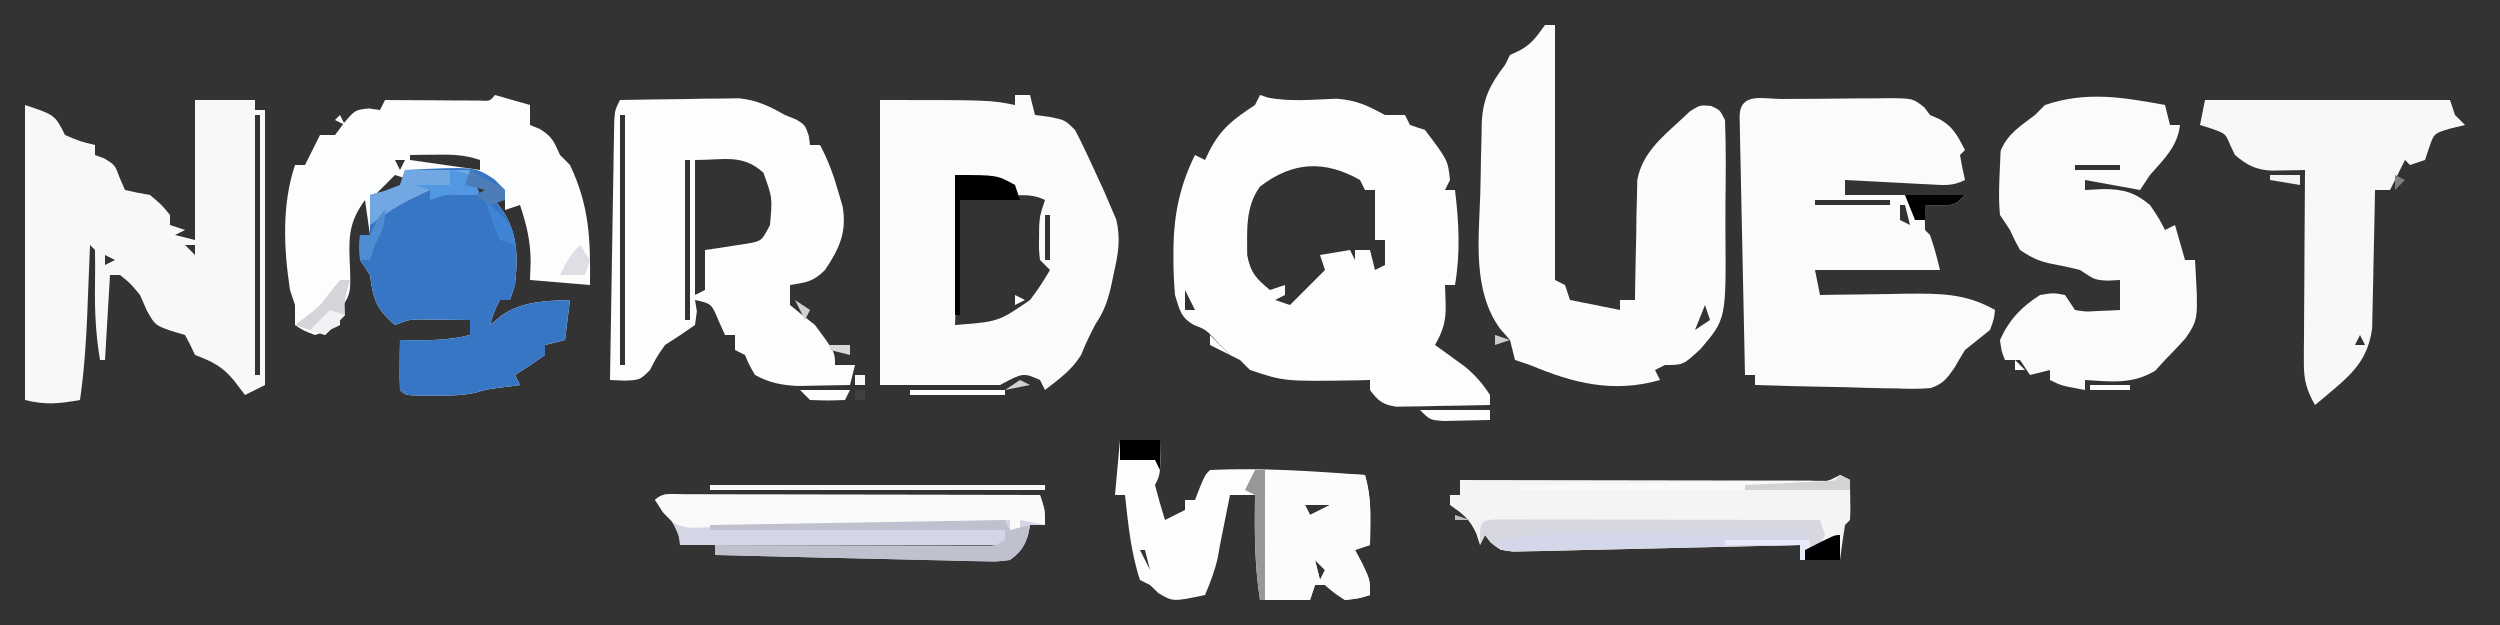 <?xml version="1.0" encoding="UTF-8"?>
<svg version="1.1" xmlns="http://www.w3.org/2000/svg" width="500" height="125">
<rect width="100%" height="100%" fill="#333333" stroke="none"/>
<path d="M0 0 C2.31 0.66 4.62 1.32 7 2 C7 3.32 7 4.64 7 6 C7.928 6.371 7.928 6.371 8.875 6.75 C11.389 8.229 11.853 9.379 13 12 C13.66 12.66 14.32 13.32 15 14 C18.927 22.325 19.1 28.897 19 38 C15.04 37.67 11.08 37.34 7 37 C7.041 35.824 7.082 34.649 7.125 33.438 C7.14 29.276 6.312 25.935 5 22 C4.01 22.33 3.02 22.66 2 23 C2 22.34 2 21.68 2 21 C1.34 21 0.68 21 0 21 C0.66 21.949 1.32 22.898 2 23.875 C4.637 28.44 4.549 32.856 4 38 C3.67 38.99 3.34 39.98 3 41 C2.34 41 1.68 41 1 41 C-0.118 43.118 -0.118 43.118 -1 46 C-0.216 45.361 0.568 44.721 1.375 44.062 C5.554 41.22 10.076 41.195 15 41 C14.67 43.64 14.34 46.28 14 49 C12.02 49.495 12.02 49.495 10 50 C10 50.66 10 51.32 10 52 C8.039 53.389 6.038 54.726 4 56 C4.33 56.66 4.66 57.32 5 58 C3.928 58.144 2.855 58.289 1.75 58.438 C-1.709 58.874 -1.709 58.874 -3.848 59.527 C-6.658 60.145 -9.313 60.132 -12.188 60.125 C-13.787 60.129 -13.787 60.129 -15.418 60.133 C-18 60 -18 60 -19 59 C-19.072 57.314 -19.084 55.625 -19.062 53.938 C-19.053 53.018 -19.044 52.099 -19.035 51.152 C-19.024 50.442 -19.012 49.732 -19 49 C-18.112 49.017 -18.112 49.017 -17.207 49.035 C-12.998 49.083 -9.108 49.06 -5 48 C-5 47.01 -5 46.02 -5 45 C-6.937 44.973 -8.875 44.954 -10.812 44.938 C-11.891 44.926 -12.97 44.914 -14.082 44.902 C-17.065 44.864 -17.065 44.864 -20 46 C-23.736 42.867 -24.392 40.761 -25 36 C-25.66 35.01 -26.32 34.02 -27 33 C-27.125 30.312 -27.125 30.312 -27 28 C-26.34 28 -25.68 28 -25 28 C-25.33 25.69 -25.66 23.38 -26 21 C-29.04 25.175 -29.285 28.023 -29.062 33.125 C-28.792 39.688 -28.792 39.688 -31 43 C-31 43.99 -31 44.98 -31 46 C-33.25 47.125 -33.25 47.125 -36 48 C-38.312 47.125 -38.312 47.125 -40 46 C-40 44.68 -40 43.36 -40 42 C-40.495 40.515 -40.495 40.515 -41 39 C-42.254 30.751 -42.668 22.003 -40 14 C-39.34 14 -38.68 14 -38 14 C-37.67 13.34 -37.34 12.68 -37 12 C-36.333 10.667 -35.667 9.333 -35 8 C-34.01 8 -33.02 8 -32 8 C-31.381 7.175 -30.762 6.35 -30.125 5.5 C-28 3 -28 3 -25.25 2.688 C-24.136 2.842 -24.136 2.842 -23 3 C-22.67 2.34 -22.34 1.68 -22 1 C-21.369 1.005 -20.738 1.01 -20.088 1.016 C-17.246 1.037 -14.404 1.05 -11.562 1.062 C-10.569 1.071 -9.576 1.079 -8.553 1.088 C-7.608 1.091 -6.664 1.094 -5.691 1.098 C-4.817 1.103 -3.942 1.108 -3.041 1.114 C-1.006 1.228 -1.006 1.228 0 0 Z M-17 12 C-17 12.33 -17 12.66 -17 13 C-12.38 13.66 -7.76 14.32 -3 15 C-3 14.34 -3 13.68 -3 13 C-6.149 11.95 -8.388 11.899 -11.688 11.938 C-12.681 11.947 -13.675 11.956 -14.699 11.965 C-15.458 11.976 -16.218 11.988 -17 12 Z M-20 13 C-19.67 13.66 -19.34 14.32 -19 15 C-18.67 14.34 -18.34 13.68 -18 13 C-18.66 13 -19.32 13 -20 13 Z M-14 15 C-14 15.33 -14 15.66 -14 16 C-12.35 16 -10.7 16 -9 16 C-9 15.67 -9 15.34 -9 15 C-10.65 15 -12.3 15 -14 15 Z M-20 16 C-21.32 17.32 -22.64 18.64 -24 20 C-20.069 19.425 -20.069 19.425 -17 17 C-17.99 16.67 -18.98 16.34 -20 16 Z M-4 18 C-3.67 18.66 -3.34 19.32 -3 20 C-2.34 19.67 -1.68 19.34 -1 19 C-1.99 18.67 -2.98 18.34 -4 18 Z " fill="#FCFDFD" transform="translate(99,19)"/>
<path d="M0 0 C0.508 0.168 1.016 0.335 1.539 0.508 C6.053 1.411 10.692 0.898 15.273 0.742 C19.285 1.02 21.503 2.118 25 4 C26.32 4 27.64 4 29 4 C29.495 4.99 29.495 4.99 30 6 C30.99 6.33 31.98 6.66 33 7 C37.578 13.059 37.578 13.059 38 17 C37.67 17.66 37.34 18.32 37 19 C37.66 19 38.32 19 39 19 C39.784 25.565 40.109 31.468 39 38 C38.34 38 37.68 38 37 38 C37.041 39.237 37.083 40.475 37.125 41.75 C37.236 45.084 36.659 47.1 35 50 C35.543 50.387 36.085 50.773 36.645 51.172 C37.36 51.693 38.075 52.213 38.812 52.75 C39.874 53.516 39.874 53.516 40.957 54.297 C43.05 56.042 44.526 57.713 46 60 C46 60.66 46 61.32 46 62 C42.563 62.087 39.126 62.14 35.688 62.188 C34.711 62.213 33.735 62.238 32.729 62.264 C31.322 62.278 31.322 62.278 29.887 62.293 C29.023 62.309 28.159 62.324 27.268 62.341 C24.523 61.928 23.638 61.204 22 59 C22 58.34 22 57.68 22 57 C21.105 57.023 20.211 57.046 19.289 57.07 C4.83 57.286 4.83 57.286 -2 55 C-2.66 54.34 -3.32 53.68 -4 53 C-4.66 52.67 -5.32 52.34 -6 52 C-6.784 51.196 -7.567 50.391 -8.375 49.562 C-10.731 46.974 -10.731 46.974 -13.188 46 C-15.882 44.513 -16.094 42.916 -17 40 C-17.216 37.387 -17.333 34.921 -17.312 32.312 C-17.31 31.608 -17.308 30.903 -17.306 30.177 C-17.182 23.68 -15.919 17.838 -13 12 C-12.34 12.33 -11.68 12.66 -11 13 C-10.711 12.402 -10.422 11.804 -10.125 11.188 C-7.784 6.636 -5.211 4.777 -1 2 C-0.67 1.34 -0.34 0.68 0 0 Z M33 10 C34 12 34 12 34 12 Z M0 18.312 C-2.975 22.377 -2.561 27.134 -2.566 31.977 C-1.898 35.545 -0.77 36.742 2 39 C2.99 38.67 3.98 38.34 5 38 C5 38.66 5 39.32 5 40 C4.34 40.33 3.68 40.66 3 41 C3.99 41.33 4.98 41.66 6 42 C9.465 38.535 9.465 38.535 13 35 C12.67 34.01 12.34 33.02 12 32 C13.98 31.67 15.96 31.34 18 31 C18.33 31.66 18.66 32.32 19 33 C19 32.34 19 31.68 19 31 C19.99 31 20.98 31 22 31 C22.33 32.32 22.66 33.64 23 35 C23.66 34.67 24.32 34.34 25 34 C25 32.35 25 30.7 25 29 C24.34 29 23.68 29 23 29 C23 25.7 23 22.4 23 19 C22.34 19 21.68 19 21 19 C20.67 18.34 20.34 17.68 20 17 C12.89 12.981 6.508 13.296 0 18.312 Z M24 23 C25 27 25 27 25 27 Z M-15 39 C-15 40.32 -15 41.64 -15 43 C-14.34 43 -13.68 43 -13 43 C-13.66 41.68 -14.32 40.36 -15 39 Z M35 42 C36 44 36 44 36 44 Z M34 44 C35 46 35 46 35 46 Z " fill="#FDFDFD" transform="translate(252,19)"/>
<path d="M0 0 C0.746 -0.006 1.492 -0.011 2.261 -0.017 C3.843 -0.027 5.425 -0.033 7.007 -0.037 C9.428 -0.047 11.849 -0.078 14.27 -0.109 C15.805 -0.116 17.34 -0.121 18.875 -0.125 C19.6 -0.137 20.325 -0.15 21.072 -0.162 C26.136 -0.14 26.136 -0.14 28.426 1.669 C28.804 2.175 29.181 2.682 29.57 3.203 C30.23 3.492 30.89 3.781 31.57 4.078 C34.254 5.588 35.159 7.522 36.57 10.203 C36.24 10.533 35.91 10.863 35.57 11.203 C35.856 12.879 36.188 14.547 36.57 16.203 C34.02 17.478 32.406 17.229 29.562 17.082 C28.576 17.034 27.59 16.985 26.574 16.936 C25.542 16.879 24.509 16.823 23.445 16.766 C22.405 16.713 21.365 16.661 20.293 16.607 C17.718 16.478 15.144 16.343 12.57 16.203 C12.57 17.193 12.57 18.183 12.57 19.203 C20.49 19.203 28.41 19.203 36.57 19.203 C34.57 21.203 34.57 21.203 31.445 21.328 C30.497 21.287 29.548 21.246 28.57 21.203 C28.528 22.869 28.53 24.537 28.57 26.203 C28.9 26.533 29.23 26.863 29.57 27.203 C30.57 30.203 30.57 30.203 31.57 34.203 C23.32 34.203 15.07 34.203 6.57 34.203 C6.9 35.853 7.23 37.503 7.57 39.203 C8.382 39.187 9.193 39.172 10.03 39.156 C13.731 39.093 17.431 39.054 21.133 39.016 C22.41 38.99 23.686 38.965 25.002 38.939 C31.611 38.888 36.769 38.879 42.57 42.203 C42.383 43.953 42.383 43.953 41.57 46.203 C39.908 47.542 38.241 48.874 36.57 50.203 C35.839 51.389 35.128 52.588 34.435 53.797 C32.959 55.9 32.158 57.009 29.698 57.82 C27.431 58.013 25.261 57.992 22.988 57.887 C22.174 57.877 21.36 57.867 20.521 57.857 C17.931 57.818 15.346 57.73 12.758 57.641 C10.998 57.605 9.238 57.574 7.479 57.545 C3.174 57.468 -1.127 57.347 -5.43 57.203 C-5.43 56.543 -5.43 55.883 -5.43 55.203 C-6.09 55.203 -6.75 55.203 -7.43 55.203 C-7.597 47.531 -7.757 39.859 -7.912 32.187 C-7.965 29.574 -8.021 26.962 -8.078 24.35 C-8.16 20.604 -8.235 16.859 -8.309 13.113 C-8.336 11.937 -8.363 10.761 -8.391 9.55 C-8.421 7.928 -8.421 7.928 -8.451 6.274 C-8.471 5.317 -8.491 4.36 -8.512 3.373 C-8.329 -1.442 -3.762 0.022 0 0 Z M32.57 7.203 C33.57 9.203 33.57 9.203 33.57 9.203 Z M6.57 20.203 C6.57 20.533 6.57 20.863 6.57 21.203 C11.52 21.203 16.47 21.203 21.57 21.203 C21.57 20.873 21.57 20.543 21.57 20.203 C16.62 20.203 11.67 20.203 6.57 20.203 Z M23.57 21.203 C23.57 22.193 23.57 23.183 23.57 24.203 C24.23 24.533 24.89 24.863 25.57 25.203 C25.24 23.883 24.91 22.563 24.57 21.203 C24.24 21.203 23.91 21.203 23.57 21.203 Z " fill="#FBFBFB" transform="translate(356.43,19.797)"/>
<path d="M0 0 C0.99 0 1.98 0 3 0 C3.33 1.32 3.66 2.64 4 4 C5.423 4.186 5.423 4.186 6.875 4.375 C10 5 10 5 12 7 C12.71 8.311 13.37 9.649 14 11 C14.402 11.853 14.804 12.707 15.219 13.586 C15.853 14.967 15.853 14.967 16.5 16.375 C17.134 17.748 17.134 17.748 17.781 19.148 C18.183 20.089 18.586 21.03 19 22 C19.407 22.947 19.815 23.895 20.234 24.871 C21.186 28.76 20.633 31.871 19.75 35.688 C19.615 36.351 19.479 37.014 19.34 37.697 C18.629 40.996 17.894 43.159 16 46 C14.989 47.959 14.046 49.881 13.25 51.938 C11.385 55.015 8.827 56.787 6 59 C5.67 58.34 5.34 57.68 5 57 C1.638 55.52 1.638 55.52 -3 58 C-10.92 58 -18.84 58 -27 58 C-27 39.19 -27 20.38 -27 1 C-5 1 -5 1 0 2 C0 1.34 0 0.68 0 0 Z M-3.625 20.438 C-7.276 20.716 -7.276 20.716 -11 21 C-11.33 29.25 -11.66 37.5 -12 46 C-3.304 45.338 -3.304 45.338 3 41 C4.522 39.061 5.741 37.131 7 35 C6.34 34.34 5.68 33.68 5 33 C4.77 30.941 4.77 30.941 4.812 28.562 C4.819 27.78 4.825 26.998 4.832 26.191 C5 24 5 24 6 21 C2.904 19.452 -0.265 20.168 -3.625 20.438 Z M6 24 C6 26.97 6 29.94 6 33 C6.33 33 6.66 33 7 33 C7 30.03 7 27.06 7 24 C6.67 24 6.34 24 6 24 Z " fill="#FBFBFB" transform="translate(203,19)"/>
<path d="M0 0 C3.96 0 7.92 0 12 0 C12 0.66 12 1.32 12 2 C12.66 2 13.32 2 14 2 C14 20.15 14 38.3 14 57 C12.68 57.66 11.36 58.32 10 59 C9.278 58.051 8.556 57.102 7.812 56.125 C5.454 53.258 3.476 52.315 0 51 C-0.309 50.34 -0.619 49.68 -0.938 49 C-1.288 48.34 -1.639 47.68 -2 47 C-2.969 46.711 -3.939 46.422 -4.938 46.125 C-8 45 -8 45 -9.625 42.125 C-10.306 40.578 -10.306 40.578 -11 39 C-12.937 36.644 -12.937 36.644 -15 35 C-15.66 35 -16.32 35 -17 35 C-17.33 40.61 -17.66 46.22 -18 52 C-18.33 52 -18.66 52 -19 52 C-19.836 46.97 -20.081 42.243 -20 37.125 C-19.963 34.75 -19.953 32.375 -20 30 C-20.33 29.67 -20.66 29.34 -21 29 C-21.025 29.655 -21.05 30.31 -21.076 30.984 C-21.193 33.99 -21.315 36.995 -21.438 40 C-21.496 41.545 -21.496 41.545 -21.557 43.121 C-21.792 48.802 -22.195 54.37 -23 60 C-27.206 60.728 -29.801 61.05 -34 60 C-34 40.53 -34 21.06 -34 1 C-28 3 -28 3 -26 7 C-22.958 8.292 -22.958 8.292 -20 9 C-20 9.66 -20 10.32 -20 11 C-19.381 11.227 -18.762 11.454 -18.125 11.688 C-16 13 -16 13 -15.062 15.562 C-14.712 16.367 -14.361 17.171 -14 18 C-12.346 18.392 -10.677 18.721 -9 19 C-6.688 20.938 -6.688 20.938 -5 23 C-5 23.66 -5 24.32 -5 25 C-4.01 25.33 -3.02 25.66 -2 26 C-2.66 26.33 -3.32 26.66 -4 27 C-2.68 27.33 -1.36 27.66 0 28 C0 18.76 0 9.52 0 0 Z M12 3 C12 20.16 12 37.32 12 55 C12.33 55 12.66 55 13 55 C13 37.84 13 20.68 13 3 C12.67 3 12.34 3 12 3 Z M-2 29 C-1.34 29.66 -0.68 30.32 0 31 C0 30.34 0 29.68 0 29 C-0.66 29 -1.32 29 -2 29 Z M-18 31 C-18 31.66 -18 32.32 -18 33 C-17.34 32.67 -16.68 32.34 -16 32 C-16.66 31.67 -17.32 31.34 -18 31 Z " fill="#F8F8F8" transform="translate(39,20)"/>
<path d="M0 0 C4.375 -0.087 8.75 -0.141 13.125 -0.188 C14.363 -0.213 15.6 -0.238 16.875 -0.264 C18.074 -0.273 19.273 -0.283 20.508 -0.293 C21.608 -0.309 22.707 -0.324 23.84 -0.341 C27.468 0.05 29.839 1.222 33 3 C33.763 3.309 34.526 3.619 35.312 3.938 C37 5 37 5 37.75 7.125 C37.833 7.744 37.915 8.363 38 9 C38.66 9 39.32 9 40 9 C41.652 12.067 42.735 15.089 43.688 18.438 C43.959 19.364 44.231 20.291 44.512 21.246 C45.423 26.386 43.858 29.77 41 34 C38.64 36.36 37.221 36.491 34 37 C34 38.32 34 39.64 34 41 C35.64 42.366 37.311 43.695 39 45 C43 50.405 43 50.405 43 53 C44.32 53 45.64 53 47 53 C46.67 54.32 46.34 55.64 46 57 C43.771 57.054 41.542 57.093 39.312 57.125 C38.071 57.148 36.83 57.171 35.551 57.195 C32.16 57.009 29.981 56.579 27 55 C25.812 52.938 25.812 52.938 25 51 C24.34 50.67 23.68 50.34 23 50 C23 49.01 23 48.02 23 47 C22.34 47 21.68 47 21 47 C20.567 46.031 20.134 45.061 19.688 44.062 C18.299 40.723 18.299 40.723 15 40 C15.124 40.742 15.248 41.485 15.375 42.25 C15.251 43.157 15.127 44.065 15 45 C13.041 46.393 11.036 47.722 9 49 C7.247 51.532 7.247 51.532 6 54 C4 56 4 56 0.875 56.125 C-0.074 56.084 -1.022 56.042 -2 56 C-1.883 48.346 -1.758 40.692 -1.628 33.039 C-1.584 30.433 -1.543 27.828 -1.503 25.222 C-1.445 21.484 -1.381 17.746 -1.316 14.008 C-1.3 12.837 -1.283 11.666 -1.266 10.46 C-1.246 9.379 -1.226 8.298 -1.205 7.184 C-1.19 6.229 -1.174 5.274 -1.158 4.291 C-1 2 -1 2 0 0 Z M0 3 C0 19.5 0 36 0 53 C0.33 53 0.66 53 1 53 C1 36.5 1 20 1 3 C0.67 3 0.34 3 0 3 Z M13 12 C13 22.56 13 33.12 13 44 C13.33 44 13.66 44 14 44 C14 33.44 14 22.88 14 12 C13.67 12 13.34 12 13 12 Z M15 12 C15 20.91 15 29.82 15 39 C15.66 38.67 16.32 38.34 17 38 C17 35.36 17 32.72 17 30 C17.771 29.89 18.542 29.781 19.336 29.668 C20.339 29.509 21.342 29.351 22.375 29.188 C23.373 29.037 24.37 28.886 25.398 28.73 C28.329 28.212 28.329 28.212 30 25 C30.494 19.54 30.494 19.54 28.688 14.562 C24.568 10.748 20.873 12 15 12 Z M26 50 C27 52 27 52 27 52 Z " fill="#FDFDFD" transform="translate(124,20)"/>
<path d="M0 0 C0.66 0 1.32 0 2 0 C2 16.83 2 33.66 2 51 C2.66 51.33 3.32 51.66 4 52 C4.33 52.99 4.66 53.98 5 55 C8.3 55.66 11.6 56.32 15 57 C15 56.34 15 55.68 15 55 C15.99 55 16.98 55 18 55 C18.009 54.208 18.019 53.417 18.028 52.601 C18.082 49.004 18.166 45.409 18.25 41.812 C18.264 40.567 18.278 39.321 18.293 38.037 C18.325 36.835 18.357 35.633 18.391 34.395 C18.422 32.737 18.422 32.737 18.454 31.046 C19.396 25.793 23.17 22.611 27 19.125 C27.66 18.509 28.32 17.893 29 17.258 C31 16 31 16 33.188 16.18 C35 17 35 17 36 19 C36.221 24.583 36.158 30.16 36.088 35.746 C36.071 37.611 36.07 39.476 36.086 41.341 C36.224 58.812 36.224 58.812 31.121 64.777 C27.665 68 27.665 68 24 68 C23.01 68.495 23.01 68.495 22 69 C22.33 69.66 22.66 70.32 23 71 C13.669 73.663 5.715 71.666 -3 68 C-3.99 67.67 -4.98 67.34 -6 67 C-6.333 65.667 -6.667 64.333 -7 63 C-7.639 62.278 -8.279 61.556 -8.938 60.812 C-14.561 53.144 -13.22 42.755 -12.943 33.697 C-12.875 31.308 -12.839 28.919 -12.805 26.529 C-12.765 24.995 -12.723 23.46 -12.68 21.926 C-12.672 21.219 -12.665 20.513 -12.657 19.785 C-12.461 14.765 -11.029 11.943 -8 8 C-7.67 7.34 -7.34 6.68 -7 6 C-6.381 5.711 -5.763 5.423 -5.125 5.125 C-2.632 3.805 -1.647 2.246 0 0 Z M32 56 C31.34 57.65 30.68 59.3 30 61 C30.99 60.34 31.98 59.68 33 59 C32.67 58.01 32.34 57.02 32 56 Z " fill="#FCFCFC" transform="translate(309,5)"/>
<path d="M0 0 C0.495 1.98 0.495 1.98 1 4 C1.66 4 2.32 4 3 4 C2.499 8.339 -0.217 10.81 -3 14 C-3.66 14.99 -4.32 15.98 -5 17 C-8.63 16.34 -12.26 15.68 -16 15 C-16 15.66 -16 16.32 -16 17 C-14.175 16.907 -14.175 16.907 -12.312 16.812 C-8.381 16.826 -6.103 17.429 -3 20 C-1.188 22.688 -1.188 22.688 0 25 C0.66 24.67 1.32 24.34 2 24 C2.66 26.31 3.32 28.62 4 31 C4.66 31 5.32 31 6 31 C6.689 42.827 6.689 42.827 4.125 46.625 C2.789 48.119 1.417 49.583 0 51 C-0.959 52.052 -0.959 52.052 -1.938 53.125 C-6.486 55.91 -10.797 55.328 -16 55 C-16 55.66 -16 56.32 -16 57 C-20.75 56.125 -20.75 56.125 -23 55 C-23 54.34 -23 53.68 -23 53 C-24.98 53.495 -24.98 53.495 -27 54 C-27.66 53.01 -28.32 52.02 -29 51 C-29.99 51 -30.98 51 -32 51 C-32.688 49.312 -32.688 49.312 -33 47 C-31.17 42.933 -28.739 40.403 -25 38 C-22.312 37.562 -22.312 37.562 -20 38 C-19.34 38.99 -18.68 39.98 -18 41 C-15.793 41.364 -15.793 41.364 -13.375 41.188 C-12.149 41.147 -12.149 41.147 -10.898 41.105 C-9.959 41.053 -9.959 41.053 -9 41 C-9 39.02 -9 37.04 -9 35 C-9.763 35.041 -10.526 35.083 -11.312 35.125 C-14 35 -14 35 -17 33 C-18.487 32.612 -19.99 32.282 -21.5 32 C-24.753 31.393 -26.147 30.902 -29 29 C-30.062 27.062 -30.062 27.062 -31 25 C-31.66 24.01 -32.32 23.02 -33 22 C-33.334 18.661 -33.156 15.349 -33 12 C-32.959 11.072 -32.917 10.144 -32.875 9.188 C-31.508 5.77 -28.882 4.176 -26 2 C-25.34 1.34 -24.68 0.68 -24 0 C-15.747 -2.8 -8.436 -1.554 0 0 Z M-18 12 C-18 12.33 -18 12.66 -18 13 C-15.03 13 -12.06 13 -9 13 C-9 12.67 -9 12.34 -9 12 C-11.97 12 -14.94 12 -18 12 Z " fill="#FBFBFB" transform="translate(433,21)"/>
<path d="M0 0 C16.17 0 32.34 0 49 0 C49.495 1.485 49.495 1.485 50 3 C50.66 3.66 51.32 4.32 52 5 C51.051 5.227 50.102 5.454 49.125 5.688 C45.804 6.67 45.804 6.67 44.812 9.562 C44.544 10.367 44.276 11.171 44 12 C43.01 12.33 42.02 12.66 41 13 C40.505 12.505 40.505 12.505 40 12 C39.01 13.98 38.02 15.96 37 18 C36.01 18 35.02 18 34 18 C33.985 18.913 33.971 19.826 33.956 20.766 C33.895 24.168 33.82 27.569 33.738 30.97 C33.704 32.439 33.676 33.909 33.654 35.378 C33.62 37.496 33.568 39.613 33.512 41.73 C33.486 43.003 33.459 44.276 33.432 45.587 C32.717 51.232 30.069 54.254 25.812 57.812 C25.097 58.417 24.382 59.022 23.645 59.645 C23.102 60.092 22.559 60.539 22 61 C20.32 58.061 19.753 55.974 19.773 52.599 C19.773 51.738 19.773 50.877 19.773 49.991 C19.784 49.071 19.794 48.151 19.805 47.203 C19.808 46.254 19.81 45.306 19.813 44.328 C19.824 41.302 19.85 38.276 19.875 35.25 C19.885 33.197 19.894 31.143 19.902 29.09 C19.924 24.06 19.959 19.03 20 14 C19.384 14.015 18.769 14.029 18.135 14.044 C16.921 14.061 16.921 14.061 15.684 14.078 C14.482 14.1 14.482 14.1 13.256 14.122 C10.123 13.953 8.375 13.015 6 11 C5.67 10.319 5.34 9.639 5 8.938 C4.106 6.726 4.106 6.726 1.375 5.75 C0.591 5.503 -0.193 5.255 -1 5 C-0.67 3.35 -0.34 1.7 0 0 Z M47 3 C48 5 48 5 48 5 Z M31 47 C30.67 47.66 30.34 48.32 30 49 C30.66 49 31.32 49 32 49 C31.67 48.34 31.34 47.68 31 47 Z " fill="#F8F8F8" transform="translate(441,20)"/>
<path d="M0 0 C13.963 -0.689 13.963 -0.689 17.875 1.875 C18.576 2.576 19.277 3.277 20 4 C20 4.66 20 5.32 20 6 C19.34 6 18.68 6 18 6 C18.66 6.949 19.32 7.897 20 8.875 C22.637 13.44 22.549 17.856 22 23 C21.67 23.99 21.34 24.98 21 26 C20.34 26 19.68 26 19 26 C17.882 28.118 17.882 28.118 17 31 C18.176 30.041 18.176 30.041 19.375 29.062 C23.554 26.22 28.076 26.195 33 26 C32.67 28.64 32.34 31.28 32 34 C30.02 34.495 30.02 34.495 28 35 C28 35.66 28 36.32 28 37 C26.039 38.389 24.038 39.726 22 41 C22.33 41.66 22.66 42.32 23 43 C21.927 43.144 20.855 43.289 19.75 43.438 C16.291 43.874 16.291 43.874 14.152 44.527 C11.342 45.145 8.687 45.132 5.812 45.125 C4.213 45.129 4.213 45.129 2.582 45.133 C0 45 0 45 -1 44 C-1.072 42.314 -1.084 40.625 -1.062 38.938 C-1.053 38.018 -1.044 37.099 -1.035 36.152 C-1.018 35.087 -1.018 35.087 -1 34 C-0.112 34.017 -0.112 34.017 0.793 34.035 C5.002 34.083 8.892 34.06 13 33 C13 32.01 13 31.02 13 30 C11.063 29.973 9.125 29.954 7.188 29.938 C6.109 29.926 5.03 29.914 3.918 29.902 C0.935 29.864 0.935 29.864 -2 31 C-5.736 27.867 -6.392 25.761 -7 21 C-7.66 20.01 -8.32 19.02 -9 18 C-9.125 15.312 -9.125 15.312 -9 13 C-8.34 13 -7.68 13 -7 13 C-7 10.36 -7 7.72 -7 5 C-5.546 4.598 -5.546 4.598 -4.062 4.188 C-3.052 3.796 -2.041 3.404 -1 3 C-0.67 2.01 -0.34 1.02 0 0 Z M14 3 C14.33 3.66 14.66 4.32 15 5 C15.66 4.67 16.32 4.34 17 4 C16.01 3.67 15.02 3.34 14 3 Z " fill="#3676C4" transform="translate(81,34)"/>
<path d="M0 0 C2.64 0 5.28 0 8 0 C8.125 6.75 8.125 6.75 7 9 C7.608 11.349 8.271 13.685 9 16 C10.32 15.34 11.64 14.68 13 14 C13 13.34 13 12.68 13 12 C13.66 12 14.32 12 15 12 C15.309 11.196 15.619 10.391 15.938 9.562 C17 7 17 7 18 6 C28.34 5.512 38.691 6.241 49 7 C49.936 10.155 50.106 12.966 50.062 16.25 C50.053 17.142 50.044 18.034 50.035 18.953 C50.024 19.629 50.012 20.304 50 21 C49.01 21.33 48.02 21.66 47 22 C47.495 22.928 47.99 23.856 48.5 24.812 C50 28 50 28 50 31 C47.75 31.688 47.75 31.688 45 32 C42.812 30.562 42.812 30.562 41 29 C40.34 29 39.68 29 39 29 C38.505 30.485 38.505 30.485 38 32 C34.7 32 31.4 32 28 32 C26.899 24.982 26.903 18.094 27 11 C25.35 11 23.7 11 22 11 C21.856 11.722 21.711 12.444 21.562 13.188 C21.042 15.792 20.521 18.396 20 21 C19.783 22.238 19.783 22.238 19.562 23.5 C18.967 26.147 18.067 28.51 17 31 C10.596 32.355 10.596 32.355 7.688 30.625 C7.131 30.089 6.574 29.552 6 29 C5.34 28.67 4.68 28.34 4 28 C2.18 22.564 1.619 16.674 1 11 C0.34 11 -0.32 11 -1 11 C-0.67 7.37 -0.34 3.74 0 0 Z M23 9 C27 10 27 10 27 10 Z M37 13 C37.33 13.66 37.66 14.32 38 15 C39.32 14.34 40.64 13.68 42 13 C40.35 13 38.7 13 37 13 Z M11 19 C12 21 12 21 12 21 Z M18 21 C19 23 19 23 19 23 Z M4 22 C4.66 23.32 5.32 24.64 6 26 C5.67 24.68 5.34 23.36 5 22 C4.67 22 4.34 22 4 22 Z M17 24 C18 26 18 26 18 26 Z M39 24 C39.33 25.32 39.66 26.64 40 28 C40.33 27.34 40.66 26.68 41 26 C40.34 25.34 39.68 24.68 39 24 Z " fill="#FDFDFD" transform="translate(224,88)"/>
<path d="M0 0 C0.99 0.495 0.99 0.495 2 1 C2.098 7.152 2.098 7.152 2 9 C1.67 9.33 1.34 9.66 1 10 C0.632 12.328 0.298 14.662 0 17 C-2.64 17 -5.28 17 -8 17 C-8 16.01 -8 15.02 -8 14 C-8.745 14.019 -9.49 14.038 -10.258 14.058 C-17.276 14.236 -24.295 14.4 -31.314 14.547 C-34.922 14.623 -38.531 14.704 -42.139 14.799 C-45.621 14.89 -49.102 14.967 -52.584 15.032 C-54.561 15.074 -56.536 15.131 -58.512 15.187 C-59.713 15.208 -60.914 15.228 -62.152 15.249 C-63.74 15.285 -63.74 15.285 -65.361 15.323 C-68 15 -68 15 -69.866 13.484 C-70.24 12.995 -70.614 12.505 -71 12 C-71.33 12.66 -71.66 13.32 -72 14 C-72.248 13.237 -72.495 12.474 -72.75 11.688 C-74.122 8.738 -75.392 7.826 -78 6 C-78 5.34 -78 4.68 -78 4 C-77.34 4 -76.68 4 -76 4 C-76 3.01 -76 2.02 -76 1 C-75.063 1.002 -74.125 1.004 -73.159 1.007 C-64.345 1.027 -55.53 1.042 -46.715 1.052 C-42.183 1.057 -37.651 1.064 -33.119 1.075 C-28.749 1.086 -24.379 1.092 -20.009 1.095 C-18.337 1.097 -16.666 1.1 -14.995 1.106 C-12.663 1.113 -10.331 1.114 -7.998 1.114 C-7.301 1.117 -6.603 1.121 -5.884 1.124 C-2.663 1.391 -2.663 1.391 0 0 Z " fill="#F4F4F4" transform="translate(368,95)"/>
<path d="M0 0 C0.707 0.004 1.414 0.007 2.143 0.011 C3.255 0.011 3.255 0.011 4.389 0.01 C6.851 0.011 9.313 0.019 11.775 0.027 C13.478 0.029 15.18 0.03 16.883 0.031 C21.372 0.035 25.862 0.045 30.352 0.056 C34.93 0.066 39.508 0.071 44.086 0.076 C53.075 0.086 62.064 0.103 71.053 0.124 C72.053 3.124 72.053 3.124 72.053 6.124 C71.063 6.124 70.073 6.124 69.053 6.124 C68.949 6.723 68.846 7.321 68.74 7.937 C67.918 10.553 67.234 11.469 65.053 13.124 C62.452 13.447 62.452 13.447 59.296 13.373 C58.115 13.353 56.934 13.333 55.717 13.312 C54.442 13.274 53.167 13.237 51.853 13.199 C50.548 13.172 49.243 13.146 47.898 13.119 C44.43 13.048 40.963 12.959 37.496 12.867 C33.957 12.776 30.418 12.702 26.879 12.626 C19.936 12.476 12.994 12.306 6.053 12.124 C6.053 11.464 6.053 10.804 6.053 10.124 C3.743 10.124 1.433 10.124 -0.947 10.124 C-1.03 9.568 -1.112 9.011 -1.197 8.437 C-2.174 5.427 -3.899 3.503 -5.947 1.124 C-4.274 -0.549 -2.234 0.005 0 0 Z M8.053 10.124 C8.053 10.454 8.053 10.784 8.053 11.124 C26.203 11.124 44.353 11.124 63.053 11.124 C63.053 10.794 63.053 10.464 63.053 10.124 C44.903 10.124 26.753 10.124 8.053 10.124 Z " fill="#D5D6E5" transform="translate(136.947,98.876)"/>
<path d="M0 0 C6.6 0.33 13.2 0.66 20 1 C20.852 4.409 21.108 6.804 21.062 10.25 C21.053 11.142 21.044 12.034 21.035 12.953 C21.024 13.629 21.012 14.304 21 15 C20.01 15.33 19.02 15.66 18 16 C18.495 16.928 18.99 17.856 19.5 18.812 C21 22 21 22 21 25 C18.75 25.688 18.75 25.688 16 26 C13.812 24.562 13.812 24.562 12 23 C11.34 23 10.68 23 10 23 C9.67 23.99 9.34 24.98 9 26 C6.36 26 3.72 26 1 26 C0.67 17.42 0.34 8.84 0 0 Z M8 7 C8.33 7.66 8.66 8.32 9 9 C10.32 8.34 11.64 7.68 13 7 C11.35 7 9.7 7 8 7 Z M10 18 C10.33 19.32 10.66 20.64 11 22 C11.33 21.34 11.66 20.68 12 20 C11.34 19.34 10.68 18.68 10 18 Z " fill="#FCFCFC" transform="translate(253,94)"/>
<path d="M0 0 C0.707 0.004 1.414 0.007 2.143 0.011 C3.255 0.011 3.255 0.011 4.389 0.01 C6.851 0.011 9.313 0.019 11.775 0.027 C13.478 0.029 15.18 0.03 16.883 0.031 C21.372 0.035 25.862 0.045 30.352 0.056 C34.93 0.066 39.508 0.071 44.086 0.076 C53.075 0.086 62.064 0.103 71.053 0.124 C72.053 3.124 72.053 3.124 72.053 6.124 C70.403 5.794 68.753 5.464 67.053 5.124 C67.053 5.784 67.053 6.444 67.053 7.124 C66.393 7.124 65.733 7.124 65.053 7.124 C65.053 6.464 65.053 5.804 65.053 5.124 C63.807 5.16 63.807 5.16 62.536 5.196 C54.709 5.414 46.881 5.608 39.053 5.775 C35.028 5.861 31.004 5.957 26.98 6.074 C23.096 6.187 19.213 6.276 15.328 6.347 C13.846 6.378 12.365 6.418 10.884 6.468 C8.808 6.536 6.734 6.572 4.657 6.6 C3.476 6.629 2.294 6.658 1.077 6.688 C-1.947 6.124 -1.947 6.124 -4.36 3.595 C-4.884 2.779 -5.408 1.964 -5.947 1.124 C-4.274 -0.549 -2.234 0.005 0 0 Z " fill="#FAFAFA" transform="translate(136.947,98.876)"/>
<path d="M0 0 C1.188 0.002 2.376 0.004 3.6 0.007 C4.581 0.007 4.581 0.007 5.581 0.006 C7.751 0.007 9.92 0.015 12.09 0.023 C13.591 0.024 15.092 0.026 16.592 0.027 C20.549 0.031 24.506 0.041 28.463 0.052 C32.499 0.062 36.534 0.066 40.569 0.071 C48.491 0.082 56.414 0.099 64.336 0.12 C64.831 1.605 64.831 1.605 65.336 3.12 C65.006 3.78 64.676 4.44 64.336 5.12 C65.656 4.46 66.976 3.8 68.336 3.12 C68.336 4.77 68.336 6.42 68.336 8.12 C65.696 8.12 63.056 8.12 60.336 8.12 C60.336 7.13 60.336 6.14 60.336 5.12 C59.591 5.139 58.846 5.159 58.079 5.178 C51.06 5.356 44.042 5.52 37.023 5.667 C33.414 5.743 29.805 5.825 26.197 5.919 C22.716 6.01 19.234 6.087 15.752 6.153 C13.776 6.194 11.8 6.251 9.824 6.308 C8.623 6.328 7.422 6.348 6.185 6.369 C4.596 6.406 4.596 6.406 2.975 6.443 C0.336 6.12 0.336 6.12 -1.529 4.605 C-1.904 4.115 -2.278 3.625 -2.664 3.12 C-2.994 3.78 -3.324 4.44 -3.664 5.12 C-3.664 0.165 -3.664 0.165 0 0 Z " fill="#D7D7E1" transform="translate(299.664,103.88)"/>
<path d="M0 0 C1.681 0 1.681 0 3.396 0 C4.595 0.005 5.795 0.011 7.03 0.016 C8.266 0.017 9.502 0.019 10.775 0.02 C14.048 0.025 17.321 0.034 20.595 0.045 C23.94 0.055 27.285 0.06 30.63 0.065 C37.184 0.076 43.738 0.092 50.292 0.114 C50.787 1.599 50.787 1.599 51.292 3.114 C53.272 2.124 55.252 1.134 57.292 0.114 C57.292 1.764 57.292 3.414 57.292 5.114 C54.652 5.114 52.012 5.114 49.292 5.114 C49.292 4.124 49.292 3.134 49.292 2.114 C29.492 2.444 9.692 2.774 -10.708 3.114 C-10.708 2.454 -10.708 1.794 -10.708 1.114 C-7.073 0.278 -3.726 -0.008 0 0 Z " fill="#D4D7E9" transform="translate(310.708,106.886)"/>
<path d="M0 0 C0.495 0.99 0.495 0.99 1 2 C2.32 1.67 3.64 1.34 5 1 C4.434 4.282 3.672 5.972 1 8 C-1.601 8.323 -1.601 8.323 -4.757 8.249 C-5.938 8.229 -7.119 8.208 -8.335 8.187 C-9.61 8.15 -10.886 8.113 -12.199 8.074 C-13.505 8.048 -14.81 8.021 -16.155 7.994 C-19.622 7.924 -23.089 7.835 -26.556 7.742 C-30.095 7.651 -33.634 7.577 -37.174 7.502 C-44.116 7.352 -51.058 7.182 -58 7 C-58 6.34 -58 5.68 -58 5 C-56.954 5.003 -56.954 5.003 -55.887 5.007 C-49.325 5.027 -42.762 5.042 -36.199 5.052 C-32.825 5.057 -29.451 5.064 -26.077 5.075 C-22.2 5.088 -18.322 5.093 -14.445 5.098 C-13.231 5.103 -12.016 5.108 -10.765 5.113 C-9.644 5.113 -8.523 5.113 -7.368 5.114 C-6.377 5.116 -5.387 5.118 -4.366 5.12 C-1.981 5.158 -1.981 5.158 0 4 C0 3.34 0 2.68 0 2 C-19.47 2 -38.94 2 -59 2 C-59 1.67 -59 1.34 -59 1 C-39.53 0.67 -20.06 0.34 0 0 Z " fill="#C0C1CE" transform="translate(201,104)"/>
<path d="M0 0 C4.29 0 8.58 0 13 0 C13.66 1.65 14.32 3.3 15 5 C13.907 4.979 12.814 4.959 11.688 4.938 C8.056 4.815 8.056 4.815 5 6 C5 5.34 5 4.68 5 4 C-1.303 6.997 -1.303 6.997 -7 11 C-7 9.02 -7 7.04 -7 5 C-5.546 4.598 -5.546 4.598 -4.062 4.188 C-3.052 3.796 -2.041 3.404 -1 3 C-0.67 2.01 -0.34 1.02 0 0 Z " fill="#71A8E4" transform="translate(81,34)"/>
<path d="M0 0 C8.421 0 8.421 0 12 2 C12.33 2.99 12.66 3.98 13 5 C9.04 5 5.08 5 1 5 C1 12.59 1 20.18 1 28 C0.67 28 0.34 28 0 28 C0 18.76 0 9.52 0 0 Z " fill="#000000" transform="translate(191,35)"/>
<path d="M0 0 C0.99 0.495 0.99 0.495 2 1 C2 1.66 2 2.32 2 3 C-19.78 3 -41.56 3 -64 3 C-64 2.67 -64 2.34 -64 2 C-63.213 1.99 -62.426 1.979 -61.615 1.969 C-54.213 1.871 -46.811 1.768 -39.409 1.661 C-35.604 1.605 -31.798 1.552 -27.992 1.503 C-24.322 1.455 -20.652 1.403 -16.982 1.347 C-15.579 1.327 -14.176 1.308 -12.773 1.291 C-10.814 1.267 -8.855 1.236 -6.897 1.205 C-5.78 1.19 -4.663 1.174 -3.512 1.158 C-1.061 1.282 -1.061 1.282 0 0 Z " fill="#F9F9F9" transform="translate(368,95)"/>
<path d="M0 0 C22.11 0 44.22 0 67 0 C67 0.33 67 0.66 67 1 C44.89 1 22.78 1 0 1 C0 0.67 0 0.34 0 0 Z " fill="#F8F8F8" transform="translate(142,97)"/>
<path d="M0 0 C0.66 0 1.32 0 2 0 C1.835 0.598 1.67 1.196 1.5 1.812 C0.889 4.113 0.889 4.113 1 7 C-1 9.188 -1 9.188 -3 11 C-4.98 10.34 -6.96 9.68 -9 9 C-8.258 8.443 -7.515 7.886 -6.75 7.312 C-3.925 5.092 -3.925 5.092 -1.812 2.25 C-1.214 1.508 -0.616 0.765 0 0 Z " fill="#D4D4D9" transform="translate(68,56)"/>
<path d="M0 0 C0.66 0 1.32 0 2 0 C2 8.58 2 17.16 2 26 C1.67 26 1.34 26 1 26 C-0.101 18.982 -0.097 12.094 0 5 C-0.66 4.67 -1.32 4.34 -2 4 C-1.34 2.68 -0.68 1.36 0 0 Z " fill="#989898" transform="translate(251,94)"/>
<path d="M0 0 C0 1.65 0 3.3 0 5 C-2.64 5 -5.28 5 -8 5 C-8 4.01 -8 3.02 -8 2 C-12.95 2 -17.9 2 -23 2 C-23 1.67 -23 1.34 -23 1 C-17.39 1 -11.78 1 -6 1 C-6 1.66 -6 2.32 -6 3 C-5.196 2.505 -4.391 2.01 -3.562 1.5 C-1 0 -1 0 0 0 Z " fill="#E7EAFB" transform="translate(368,107)"/>
<path d="M0 0 C2.64 0 5.28 0 8 0 C8 1.98 8 3.96 8 6 C7.67 5.34 7.34 4.68 7 4 C4.69 4 2.38 4 0 4 C0 2.68 0 1.36 0 0 Z " fill="#000000" transform="translate(224,88)"/>
<path d="M0 0 C1.875 0.25 1.875 0.25 4 1 C5.25 3.062 5.25 3.062 6 5 C4.907 4.979 3.814 4.959 2.688 4.938 C-0.944 4.815 -0.944 4.815 -4 6 C-4 5.34 -4 4.68 -4 4 C-4.99 3.67 -5.98 3.34 -7 3 C-4.69 3 -2.38 3 0 3 C0 2.01 0 1.02 0 0 Z " fill="#5197E2" transform="translate(90,34)"/>
<path d="M0 0 C3.96 0 7.92 0 12 0 C10 2 10 2 6.875 2.125 C5.926 2.084 4.978 2.042 4 2 C4 2.99 4 3.98 4 5 C3.34 5 2.68 5 2 5 C1.34 3.35 0.68 1.7 0 0 Z " fill="#000000" transform="translate(381,39)"/>
<path d="M0 0 C4.62 0 9.24 0 14 0 C14 0.66 14 1.32 14 2 C12.042 2.054 10.084 2.093 8.125 2.125 C7.034 2.148 5.944 2.171 4.82 2.195 C2 2 2 2 0 0 Z " fill="#FEFEFE" transform="translate(284,82)"/>
<path d="M0 0 C0.66 0.33 1.32 0.66 2 1 C2 1.66 2 2.32 2 3 C-4.93 3 -11.86 3 -19 3 C-19 2.67 -19 2.34 -19 2 C-17.712 1.939 -16.424 1.879 -15.098 1.816 C-13.419 1.732 -11.741 1.647 -10.062 1.562 C-8.787 1.504 -8.787 1.504 -7.486 1.443 C-6.677 1.401 -5.869 1.36 -5.035 1.316 C-3.912 1.261 -3.912 1.261 -2.766 1.205 C-0.975 1.182 -0.975 1.182 0 0 Z " fill="#D3D3D3" transform="translate(368,95)"/>
<path d="M0 0 C0 3.168 -0.556 4.281 -2 7 C-2.33 7.99 -2.66 8.98 -3 10 C-3.66 10 -4.32 10 -5 10 C-5 8.35 -5 6.7 -5 5 C-4.34 5 -3.68 5 -3 5 C-2.536 4.041 -2.536 4.041 -2.062 3.062 C-1 1 -1 1 0 0 Z " fill="#4E8DD1" transform="translate(77,42)"/>
<path d="M0 0 C0.66 0.99 1.32 1.98 2 3 C1.67 3.99 1.34 4.98 1 6 C-0.65 6 -2.3 6 -4 6 C-2.848 3.532 -1.952 1.952 0 0 Z " fill="#DFDEE4" transform="translate(116,49)"/>
<path d="M0 0 C0 1.65 0 3.3 0 5 C-2.31 5 -4.62 5 -7 5 C-7 4.34 -7 3.68 -7 3 C-1.125 0 -1.125 0 0 0 Z " fill="#000002" transform="translate(368,107)"/>
<path d="M0 0 C3.465 1.98 3.465 1.98 7 4 C7 4.66 7 5.32 7 6 C6.01 6.33 5.02 6.66 4 7 C3.01 6.34 2.02 5.68 1 5 C1.66 4.67 2.32 4.34 3 4 C1.68 3.67 0.36 3.34 -1 3 C-0.67 2.01 -0.34 1.02 0 0 Z " fill="#4C7DB8" transform="translate(94,34)"/>
<path d="M0 0 C6.27 0 12.54 0 19 0 C19 0.33 19 0.66 19 1 C12.73 1 6.46 1 0 1 C0 0.67 0 0.34 0 0 Z " fill="#FEFEFE" transform="translate(182,78)"/>
<path d="M0 0 C3.3 0 6.6 0 10 0 C9.67 0.66 9.34 1.32 9 2 C5.625 2.125 5.625 2.125 2 2 C1.34 1.34 0.68 0.68 0 0 Z " fill="#FDFDFD" transform="translate(160,78)"/>
<path d="M0 0 C0.99 0.33 1.98 0.66 3 1 C1.68 2.32 0.36 3.64 -1 5 C-1.99 4.67 -2.98 4.34 -4 4 C-2.68 2.68 -1.36 1.36 0 0 Z " fill="#F2F1F5" transform="translate(66,62)"/>
<path d="M0 0 C5.571 5.143 5.571 5.143 6 9 C5.01 8.67 4.02 8.34 3 8 C1.761 5.385 0.915 2.745 0 0 Z " fill="#4084D5" transform="translate(97,40)"/>
<path d="M0 0 C1.98 0 3.96 0 6 0 C6 0.66 6 1.32 6 2 C3.03 1.505 3.03 1.505 0 1 C0 0.67 0 0.34 0 0 Z " fill="#F3F3F3" transform="translate(454,35)"/>
<path d="M0 0 C2.64 0 5.28 0 8 0 C8 0.33 8 0.66 8 1 C5.36 1 2.72 1 0 1 C0 0.67 0 0.34 0 0 Z " fill="#FEFEFE" transform="translate(418,77)"/>
<path d="M0 0 C1.32 0 2.64 0 4 0 C4 0.66 4 1.32 4 2 C2.68 1.67 1.36 1.34 0 1 C0 0.67 0 0.34 0 0 Z " fill="#D8D8D8" transform="translate(166,69)"/>
<path d="M0 0 C1.32 1.32 2.64 2.64 4 4 C2.68 3.34 1.36 2.68 0 2 C0 1.34 0 0.68 0 0 Z " fill="#FEFEFE" transform="translate(242,67)"/>
<path d="M0 0 C0.66 0.33 1.32 0.66 2 1 C0.35 1.33 -1.3 1.66 -3 2 C-2.01 1.34 -1.02 0.68 0 0 Z " fill="#D2D2D2" transform="translate(204,76)"/>
<path d="M0 0 C1.485 0.99 1.485 0.99 3 2 C2.67 2.66 2.34 3.32 2 4 C1.34 2.68 0.68 1.36 0 0 Z " fill="#D1D1D1" transform="translate(159,60)"/>
<path d="M0 0 C0.99 0.33 1.98 0.66 3 1 C2.01 1.33 1.02 1.66 0 2 C0 1.34 0 0.68 0 0 Z " fill="#CBCBCB" transform="translate(299,67)"/>
<path d="M0 0 C0.99 0.33 1.98 0.66 3 1 C2.01 1 1.02 1 0 1 C0 0.67 0 0.34 0 0 Z " fill="#BDBDBD" transform="translate(291,103)"/>
<path d="M0 0 C0.66 0 1.32 0 2 0 C2 0.66 2 1.32 2 2 C1.34 2 0.68 2 0 2 C0 1.34 0 0.68 0 0 Z " fill="#404040" transform="translate(171,78)"/>
<path d="M0 0 C0.66 0 1.32 0 2 0 C2 0.66 2 1.32 2 2 C1.34 2 0.68 2 0 2 C0 1.34 0 0.68 0 0 Z " fill="#F8F8F8" transform="translate(171,75)"/>
<path d="M0 0 C1 4 1 4 1 4 Z " fill="#FFFFFF" transform="translate(56,41)"/>
<path d="M0 0 C0.99 0.495 0.99 0.495 2 1 C1.34 1.66 0.68 2.32 0 3 C0 2.01 0 1.02 0 0 Z " fill="#7F7F7F" transform="translate(479,35)"/>
<path d="M0 0 C0.66 0.66 1.32 1.32 2 2 C1.34 2 0.68 2 0 2 C0 1.34 0 0.68 0 0 Z " fill="#FEFEFE" transform="translate(403,72)"/>
<path d="M0 0 C0.99 0.495 0.99 0.495 2 1 C1.01 1.495 1.01 1.495 0 2 C0 1.34 0 0.68 0 0 Z " fill="#FDFDFD" transform="translate(203,59)"/>
<path d="" fill="#FEFEFE" transform="translate(0,0)"/>
<path d="M0 0 C0.33 0.66 0.66 1.32 1 2 C0.34 1.67 -0.32 1.34 -1 1 C-0.67 0.67 -0.34 0.34 0 0 Z " fill="#FFFFFF" transform="translate(68,23)"/>
<path d="M0 0 C3 1 3 1 3 1 Z " fill="#A9A9A9" transform="translate(207,22)"/>
<path d="M0 0 C2 1 2 1 2 1 Z " fill="#FDFDFD" transform="translate(223,102)"/>
<path d="M0 0 C2 1 2 1 2 1 Z " fill="#000000" transform="translate(287,99)"/>
<path d="" fill="#010101" transform="translate(0,0)"/>
<path d="" fill="#000000" transform="translate(0,0)"/>
<path d="M0 0 C2 1 2 1 2 1 Z " fill="#E8E8E8" transform="translate(47,79)"/>
<path d="M0 0 C2 1 2 1 2 1 Z " fill="#3F72C4" transform="translate(99,77)"/>
<path d="M0 0 C2 1 2 1 2 1 Z " fill="#FDFDFD" transform="translate(426,76)"/>
<path d="M0 0 C2 1 2 1 2 1 Z " fill="#FDFDFD" transform="translate(239,66)"/>
<path d="M0 0 C2 1 2 1 2 1 Z " fill="#FEFEFE" transform="translate(404,60)"/>
<path d="" fill="#FDFDFD" transform="translate(0,0)"/>
<path d="" fill="#FFFFFF" transform="translate(0,0)"/>
<path d="M0 0 C2 1 2 1 2 1 Z " fill="#FFFFFF" transform="translate(271,38)"/>
<path d="" fill="#E6E6E6" transform="translate(0,0)"/>
<path d="M0 0 C2 1 2 1 2 1 Z " fill="#FEFEFE" transform="translate(443,27)"/>
<path d="M0 0 C2 1 2 1 2 1 Z " fill="#FDFDFD" transform="translate(107,25)"/>
<path d="" fill="#FFFFFF" transform="translate(0,0)"/>
<path d="" fill="#FEFEFE" transform="translate(0,0)"/>
<path d="M0 0 C2 1 2 1 2 1 Z " fill="#FDFDFD" transform="translate(247,22)"/>
<path d="M0 0 C2 1 2 1 2 1 Z " fill="#FEFEFE" transform="translate(299,13)"/>
<path d="M0 0 C2 1 2 1 2 1 Z " fill="#FEFEFE" transform="translate(303,9)"/>
<path d="" fill="#FEFEFE" transform="translate(0,0)"/>
<path d="" fill="#FCFCFC" transform="translate(0,0)"/>
<path d="" fill="#FDFDFD" transform="translate(0,0)"/>
<path d="" fill="#F2F2F2" transform="translate(0,0)"/>
<path d="" fill="#000000" transform="translate(0,0)"/>
<path d="" fill="#FEFEFE" transform="translate(0,0)"/>
<path d="" fill="#FFFFFF" transform="translate(0,0)"/>
<path d="" fill="#FFFFFF" transform="translate(0,0)"/>
<path d="" fill="#FEFEFE" transform="translate(0,0)"/>
<path d="" fill="#FEFEFE" transform="translate(0,0)"/>
<path d="" fill="#FEFEFE" transform="translate(0,0)"/>
<path d="" fill="#FEFEFE" transform="translate(0,0)"/>
<path d="" fill="#FFFFFF" transform="translate(0,0)"/>
<path d="" fill="#6494D2" transform="translate(0,0)"/>
<path d="" fill="#FDFDFD" transform="translate(0,0)"/>
<path d="" fill="#FEFEFE" transform="translate(0,0)"/>
<path d="" fill="#FDFDFD" transform="translate(0,0)"/>
<path d="" fill="#FDFDFD" transform="translate(0,0)"/>
<path d="" fill="#FDFDFD" transform="translate(0,0)"/>
<path d="" fill="#FDFDFD" transform="translate(0,0)"/>
<path d="" fill="#FFFFFF" transform="translate(0,0)"/>
<path d="" fill="#FFFFFF" transform="translate(0,0)"/>
<path d="" fill="#FEFEFE" transform="translate(0,0)"/>
<path d="" fill="#FFFFFF" transform="translate(0,0)"/>
<path d="" fill="#FEFEFE" transform="translate(0,0)"/>
<path d="" fill="#FFFFFF" transform="translate(0,0)"/>
<path d="" fill="#FFFFFF" transform="translate(0,0)"/>
<path d="" fill="#FEFEFE" transform="translate(0,0)"/>
<path d="" fill="#FFFFFF" transform="translate(0,0)"/>
<path d="" fill="#FFFFFF" transform="translate(0,0)"/>
</svg>
